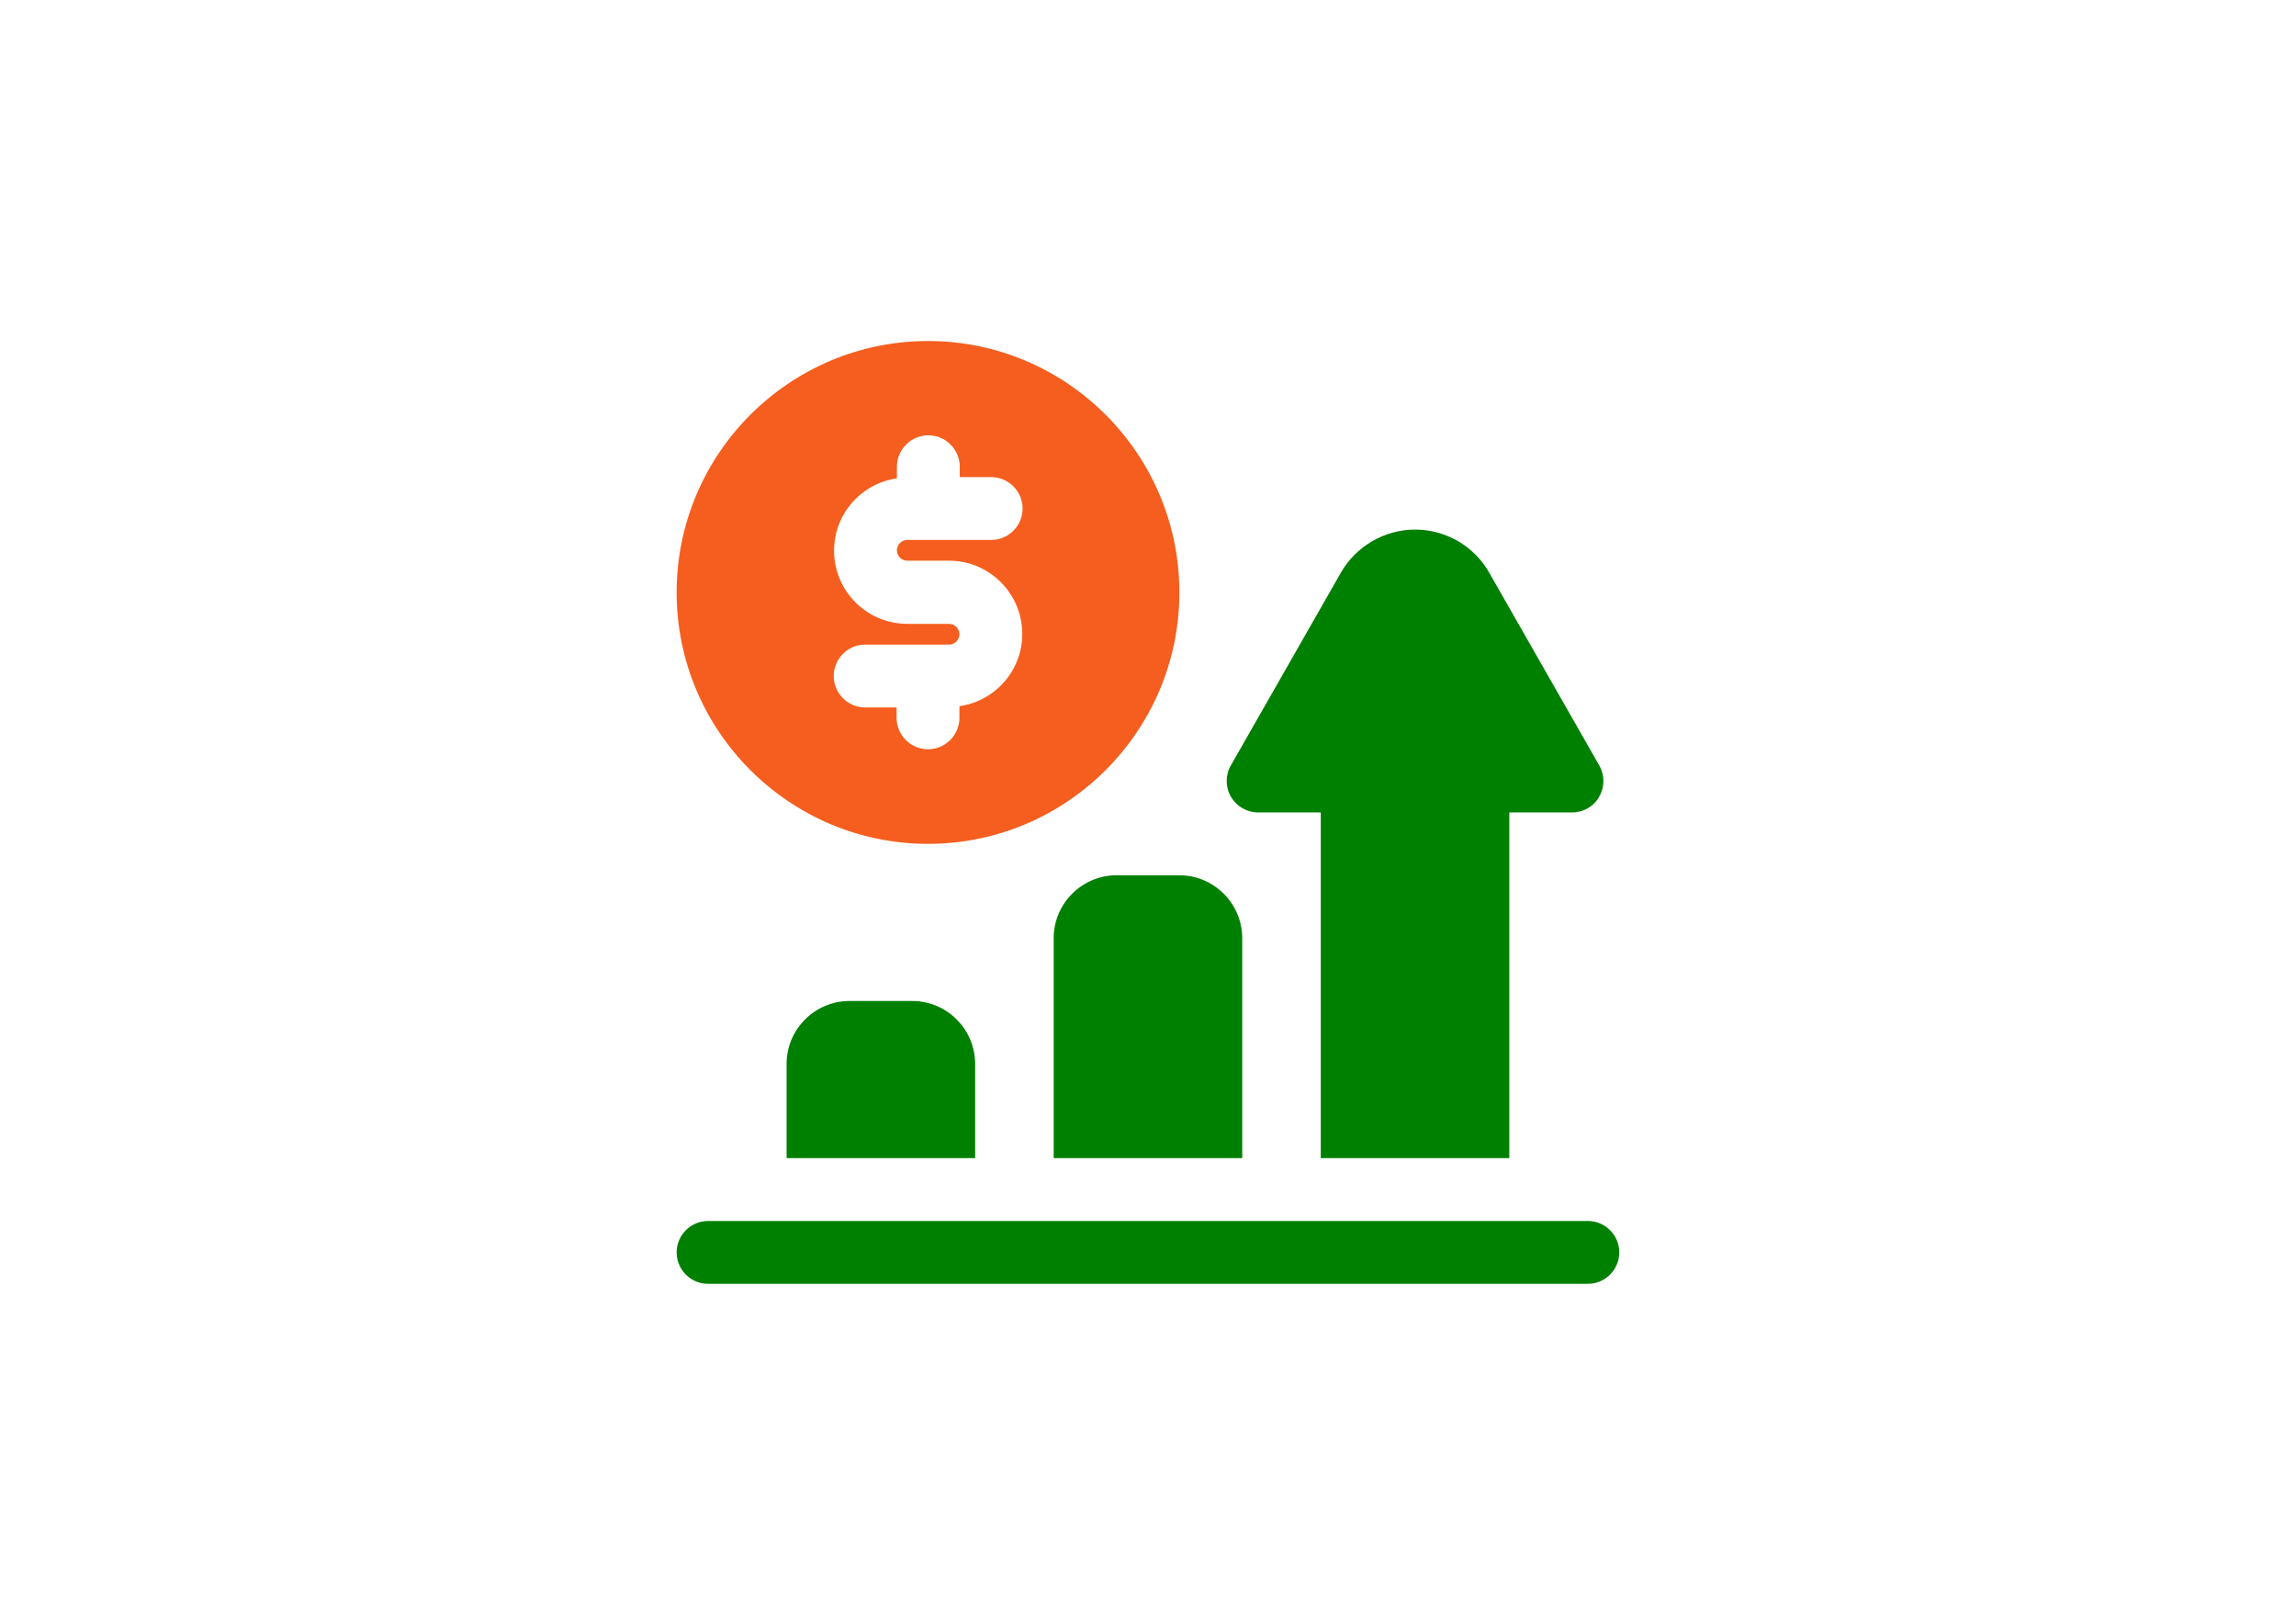 <?xml version="1.0" encoding="UTF-8"?>
<!DOCTYPE svg PUBLIC "-//W3C//DTD SVG 1.0//EN" "http://www.w3.org/TR/2001/REC-SVG-20010904/DTD/svg10.dtd">
<!-- Creator: CorelDRAW 2021 (64-Bit) -->
<svg xmlns="http://www.w3.org/2000/svg" xml:space="preserve" width="11.693in" height="8.268in" version="1.0" style="shape-rendering:geometricPrecision; text-rendering:geometricPrecision; image-rendering:optimizeQuality; fill-rule:evenodd; clip-rule:evenodd"
viewBox="0 0 11692.91 8267.72"
 xmlns:xlink="http://www.w3.org/1999/xlink"
 xmlns:xodm="http://www.corel.com/coreldraw/odm/2003">
 <defs>
  <style type="text/css">
   <![CDATA[
    .fil0 {fill:green;fill-rule:nonzero}
    .fil1 {fill:#F55E1E;fill-rule:nonzero}
   ]]>
  </style>
 </defs>
 <g id="Layer_x0020_1">
  <g id="_2836082658960">
   <path class="fil0" d="M-155480.27 12958.34l-37893.35 0c-744.34,0 -1353.34,609 -1353.34,1353.34 0,744.33 609,1353.34 1353.34,1353.34l37893.35 -0.02c744.34,0 1353.34,-609 1353.34,-1353.34 0,-744.34 -609,-1353.34 -1353.34,-1353.34l0 0.02z"/>
   <path class="fil0" d="M-175780.29 -1928.32c-1488.67,0 -2706.68,1218 -2706.68,2706.68l0 9473.33 8120.01 -0.02 0 -9473.33c0,-1488.67 -1218,-2706.67 -2706.68,-2706.67l-2706.66 0.02z"/>
   <path class="fil0" d="M-187283.61 3485.01c-1488.67,0 -2706.68,1218 -2706.68,2706.68l0 4060 8120.01 -0.02 0 -4060c0,-1488.67 -1218,-2706.68 -2706.68,-2706.68l-2706.66 0.02z"/>
   <path class="fil0" d="M-169690.28 -4635l2706.66 0 0 14886.66 8120.01 0 0 -14886.66 2706.65 0c487.21,0 933.79,-257.13 1163.87,-676.66 243.59,-419.53 243.59,-933.79 0,-1353.34l-4736.67 -8295.93c-649.6,-1150.32 -1881.14,-1854.06 -3193.86,-1854.06 -1312.72,0 -2544.26,717.26 -3193.86,1854.06l-4736.67 8295.93c-243.59,419.53 -243.59,933.79 0,1353.34 243.59,419.55 690.2,676.66 1163.86,676.66l0.02 0z"/>
   <path class="fil1" d="M-183900.28 -3281.66c5968.19,0 10826.67,-4858.47 10826.67,-10826.67 0,-5968.2 -4858.47,-10826.67 -10826.67,-10826.67 -5968.2,0 -10826.67,4858.47 -10826.67,10826.67 0,5968.2 4858.47,10826.67 10826.67,10826.67zm906.73 -9473.35l-1799.94 0c-1745.81,0 -3153.26,-1421 -3153.26,-3153.26 0,-1583.39 1177.4,-2896.13 2706.68,-3112.66l0 -500.72c0,-744.34 609,-1353.34 1353.34,-1353.34 744.33,0 1353.34,609 1353.34,1353.34l0 446.61 1353.31 -0.02c744.34,0 1353.34,609 1353.34,1353.34 0,744.34 -609,1353.34 -1353.34,1353.34l-3613.41 0c-243.59,0 -446.61,203 -446.61,446.61 0,243.61 202.99,446.61 446.61,446.61l1799.94 -0.02c1745.81,0 3153.26,1421 3153.26,3153.26 0,1583.39 -1177.4,2896.13 -2706.68,3112.67l0 500.72c0,744.33 -609,1353.34 -1353.34,1353.34 -744.33,0 -1353.34,-609 -1353.34,-1353.34l0 -446.61 -1353.31 0.02c-744.34,0 -1353.34,-609 -1353.34,-1353.34 0,-744.34 609,-1353.34 1353.34,-1353.34l3613.41 0.02c243.59,0 446.61,-202.99 446.61,-446.61 0,-243.61 -202.99,-446.61 -446.61,-446.61z"/>
  </g>
  <g id="_2836082658912">
   <path class="fil0" d="M8086.57 6216.96l-4480.65 0c-88.01,0 -160.02,72.01 -160.02,160.02 0,88.01 72.01,160.02 160.02,160.02l4480.65 -0c88.01,0 160.02,-72.01 160.02,-160.02 0,-88.01 -72.01,-160.02 -160.02,-160.02l0 0z"/>
   <path class="fil0" d="M5686.22 4456.71c-176.03,0 -320.05,144.02 -320.05,320.05l0 1120.16 960.14 -0 0 -1120.16c0,-176.02 -144.02,-320.05 -320.05,-320.05l-320.04 0z"/>
   <path class="fil0" d="M4326.03 5096.8c-176.03,0 -320.05,144.02 -320.05,320.05l0 480.07 960.14 -0 0 -480.07c0,-176.03 -144.02,-320.05 -320.05,-320.05l-320.04 0z"/>
   <path class="fil0" d="M6406.33 4136.67l320.04 0 0 1760.25 960.14 0 0 -1760.25 320.05 0c57.61,0 110.41,-30.41 137.62,-80.01 28.8,-49.61 28.8,-110.41 0,-160.02l-560.08 -980.94c-76.81,-136.02 -222.43,-219.23 -377.65,-219.23 -155.22,0 -300.84,84.81 -377.65,219.23l-560.08 980.94c-28.8,49.61 -28.8,110.42 0,160.02 28.8,49.61 81.61,80.01 137.62,80.01l0 0z"/>
   <path class="fil1" d="M4726.09 4296.69c705.7,0 1280.19,-574.48 1280.19,-1280.19 0,-705.7 -574.48,-1280.18 -1280.19,-1280.18 -705.7,0 -1280.18,574.48 -1280.18,1280.18 0,705.7 574.48,1280.19 1280.18,1280.19zm107.22 -1120.16l-212.83 0c-206.43,0 -372.85,-168.02 -372.85,-372.85 0,-187.22 139.22,-342.45 320.05,-368.05l0 -59.21c0,-88.01 72.01,-160.02 160.02,-160.02 88.01,0 160.02,72.01 160.02,160.02l0 52.81 160.02 0c88.02,0 160.02,72.01 160.02,160.02 0,88.01 -72.01,160.02 -160.02,160.02l-427.26 0c-28.8,0 -52.81,24 -52.81,52.81 0,28.81 24,52.81 52.81,52.81l212.83 0c206.43,0 372.85,168.02 372.85,372.85 0,187.23 -139.22,342.45 -320.05,368.06l0 59.2c0,88.02 -72.01,160.02 -160.02,160.02 -88.02,0 -160.02,-72.01 -160.02,-160.02l0 -52.81 -160.02 0c-88.01,0 -160.02,-72.01 -160.02,-160.02 0,-88.02 72.01,-160.02 160.02,-160.02l427.26 0c28.8,0 52.81,-24 52.81,-52.81 0,-28.81 -24,-52.81 -52.81,-52.81z"/>
  </g>
 </g>
</svg>
